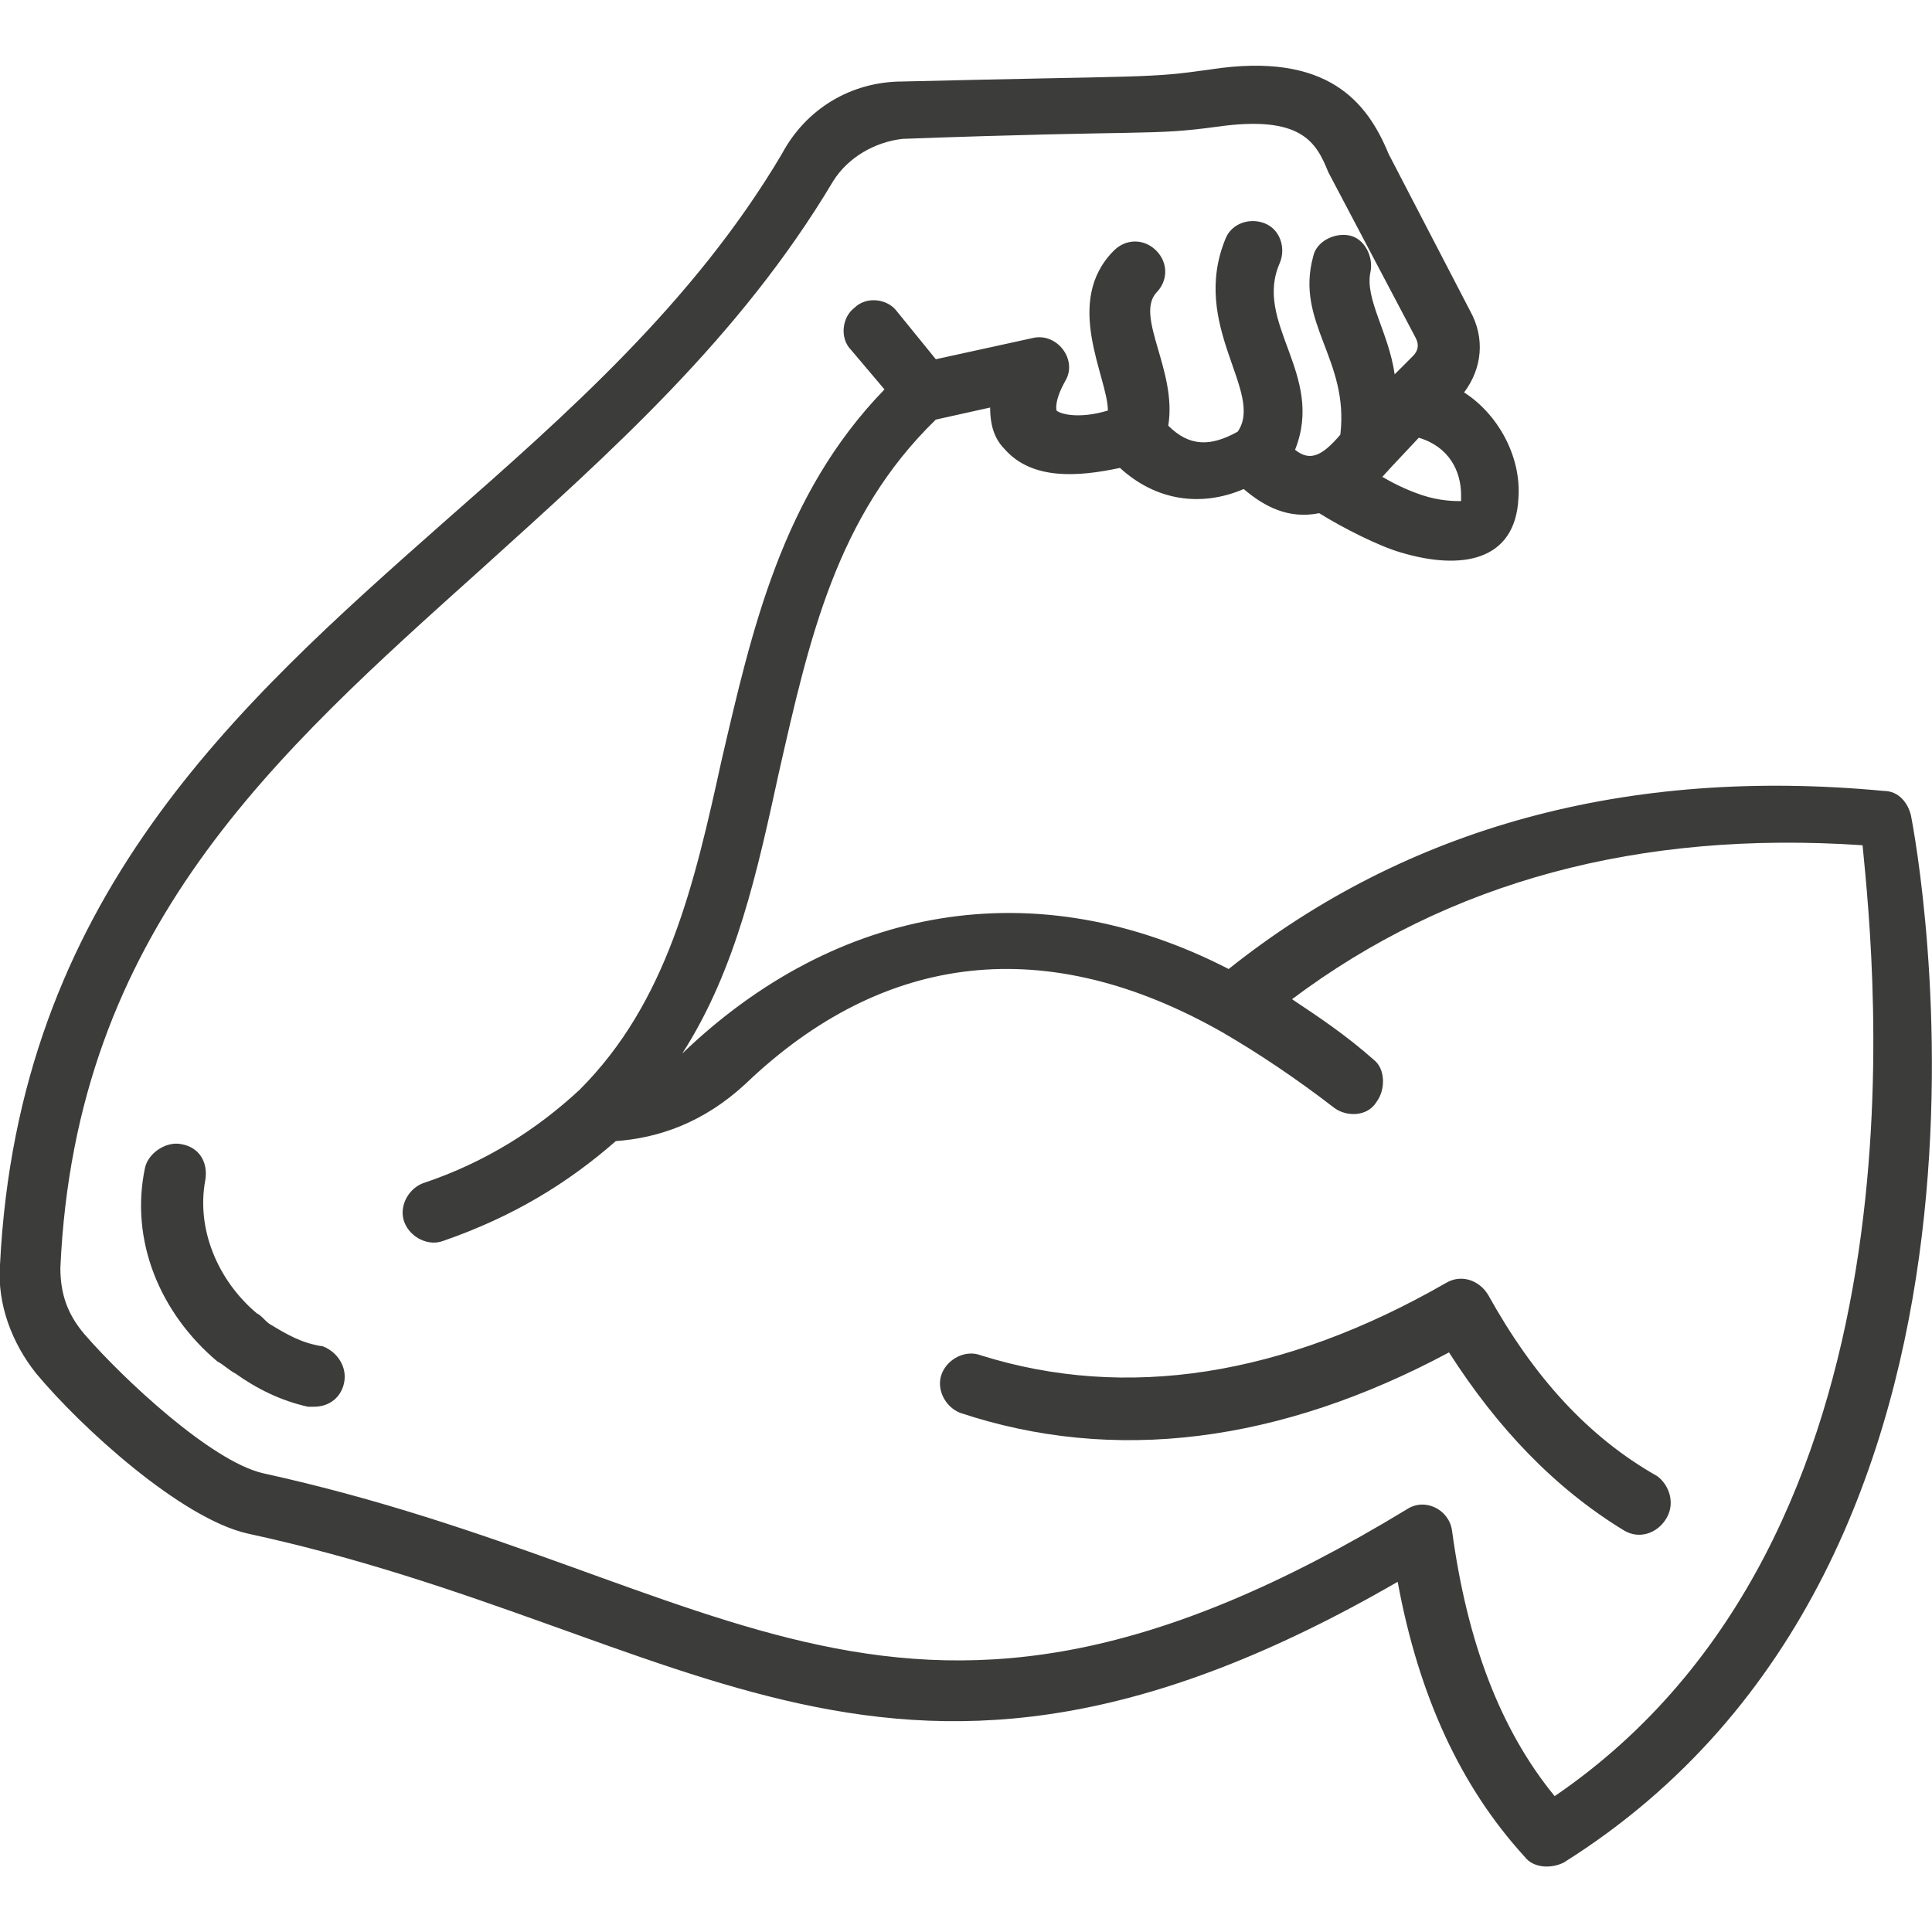 <svg width="80" height="80" viewBox="0 0 80 80" fill="none" xmlns="http://www.w3.org/2000/svg">
<g clip-path="url(#clip0_1491_33014)">
<path d="M79.125 33.75C79 33.25 78.625 32.75 78 32.75C67.375 31.75 58.25 34.25 50.875 40.125C42.875 36 34.625 37.5 28.25 43.625C30.5 40.125 31.375 36 32.25 32C33.5 26.5 34.625 21.375 38.75 17.375L41 16.875C41 17.75 41.25 18.25 41.625 18.625C42.75 19.875 44.625 19.75 46.375 19.375C47.875 20.75 49.75 21 51.5 20.25C52.375 21 53.375 21.5 54.625 21.25C55.625 21.875 57.125 22.625 58 22.875C60.5 23.625 62.75 23.25 62.875 20.625C63 18.875 62 17.125 60.625 16.25C61.375 15.25 61.5 14 60.875 12.875L57.5 6.375C56.625 4.25 55 2.125 50.125 2.875C47.5 3.25 47.625 3.125 37.375 3.375C35.25 3.375 33.375 4.5 32.375 6.375C28.75 12.5 23.5 17.125 18.375 21.625C9.75 29.25 0.75 37.25 0 52.375C-0.125 54 0.5 55.625 1.5 56.875C3.375 59.125 7.5 62.875 10.25 63.5C28.75 67.5 36.875 77.625 57.875 65.5C58.75 70.25 60.5 74 63.125 76.875C63.5 77.375 64.25 77.375 64.75 77.125C84.875 64.5 79.375 35 79.125 33.75ZM60.5 20.5V20.75C60.25 20.75 59.625 20.75 58.875 20.5C58.5 20.375 57.875 20.125 57.25 19.75C57.375 19.625 56.625 20.375 58.75 18.125C60 18.5 60.5 19.5 60.5 20.5ZM64.375 74.375C62.125 71.625 60.75 68 60.125 63.375C60 62.5 59 62 58.25 62.5C37.25 75.25 30.25 65.25 10.875 61C8.75 60.5 5.125 57.125 3.5 55.25C2.75 54.375 2.5 53.5 2.5 52.5C3.125 38.5 11.375 31.25 20 23.5C25.25 18.75 30.625 14 34.5 7.5C35.125 6.5 36.25 5.875 37.375 5.75C47.625 5.375 47.625 5.625 50.375 5.25C53.875 4.75 54.5 5.875 55 7.125L58.625 14C58.75 14.25 58.75 14.5 58.5 14.75L57.75 15.5C57.5 13.75 56.5 12.375 56.75 11.25C56.875 10.625 56.5 9.875 55.875 9.75C55.25 9.625 54.5 10 54.375 10.625C53.625 13.375 55.875 14.875 55.5 18C54.75 18.875 54.25 19.125 53.625 18.625C54.875 15.5 51.875 13.375 53 10.875C53.25 10.25 53 9.5 52.375 9.25C51.75 9 51 9.25 50.75 9.875C49.25 13.5 52.375 16.25 51.25 17.875C50.125 18.5 49.25 18.5 48.375 17.625C48.75 15.375 47 13.125 47.875 12.125C48.375 11.625 48.375 10.875 47.875 10.375C47.375 9.875 46.625 9.875 46.125 10.375C44 12.5 45.875 15.625 45.875 17C44.625 17.375 43.875 17.125 43.75 17C43.75 17 43.625 16.625 44.125 15.75C44.625 14.875 43.75 13.75 42.75 14L38.75 14.875L37.125 12.875C36.75 12.375 35.875 12.25 35.375 12.75C34.875 13.125 34.75 14 35.25 14.5L36.625 16.125C32.375 20.5 31.125 26.125 29.875 31.5C28.75 36.625 27.625 41.5 24 45.125C22.25 46.75 20.125 48.125 17.5 49C16.875 49.25 16.5 50 16.75 50.625C17 51.25 17.75 51.625 18.375 51.375C21.25 50.375 23.5 49 25.5 47.25C27.25 47.125 29.125 46.5 30.875 44.875C36.625 39.375 43.375 38.625 50.625 42.75C52.125 43.625 53.625 44.625 55.25 45.875C55.75 46.25 56.625 46.25 57 45.625C57.375 45.125 57.375 44.25 56.875 43.875C55.75 42.875 54.625 42.125 53.5 41.375C60 36.5 67.875 34.375 77.125 35C77.625 40.125 80.125 63.625 64.375 74.375ZM13.375 55.75C12.5 55.625 11.875 55.25 11.25 54.875C11 54.75 10.875 54.5 10.625 54.375C9 53 8.125 50.875 8.5 48.875C8.625 48.125 8.25 47.5 7.5 47.375C6.875 47.25 6.125 47.75 6 48.375C5.375 51.375 6.625 54.375 9 56.375C9.25 56.5 9.5 56.75 9.75 56.875C10.625 57.5 11.625 58 12.75 58.25H13C13.625 58.25 14.125 57.875 14.25 57.25C14.375 56.625 14 56 13.375 55.75ZM68.625 61.125C65.75 59.5 63.5 57 61.625 53.625C61.25 53 60.5 52.75 59.875 53.125C53.125 57 46.625 58 40.625 56.125C40 55.875 39.25 56.25 39 56.875C38.75 57.5 39.125 58.25 39.75 58.5C46.125 60.625 53 59.75 60 56C62 59.125 64.375 61.625 67.25 63.375C67.875 63.75 68.625 63.5 69 62.875C69.375 62.25 69.125 61.5 68.625 61.125Z" fill="#3C3C3B"/>
</g>
<defs>
<clipPath id="clip0_1491_33014">
<rect width="80" height="80" fill="white"/>
</clipPath>
</defs>
</svg>
